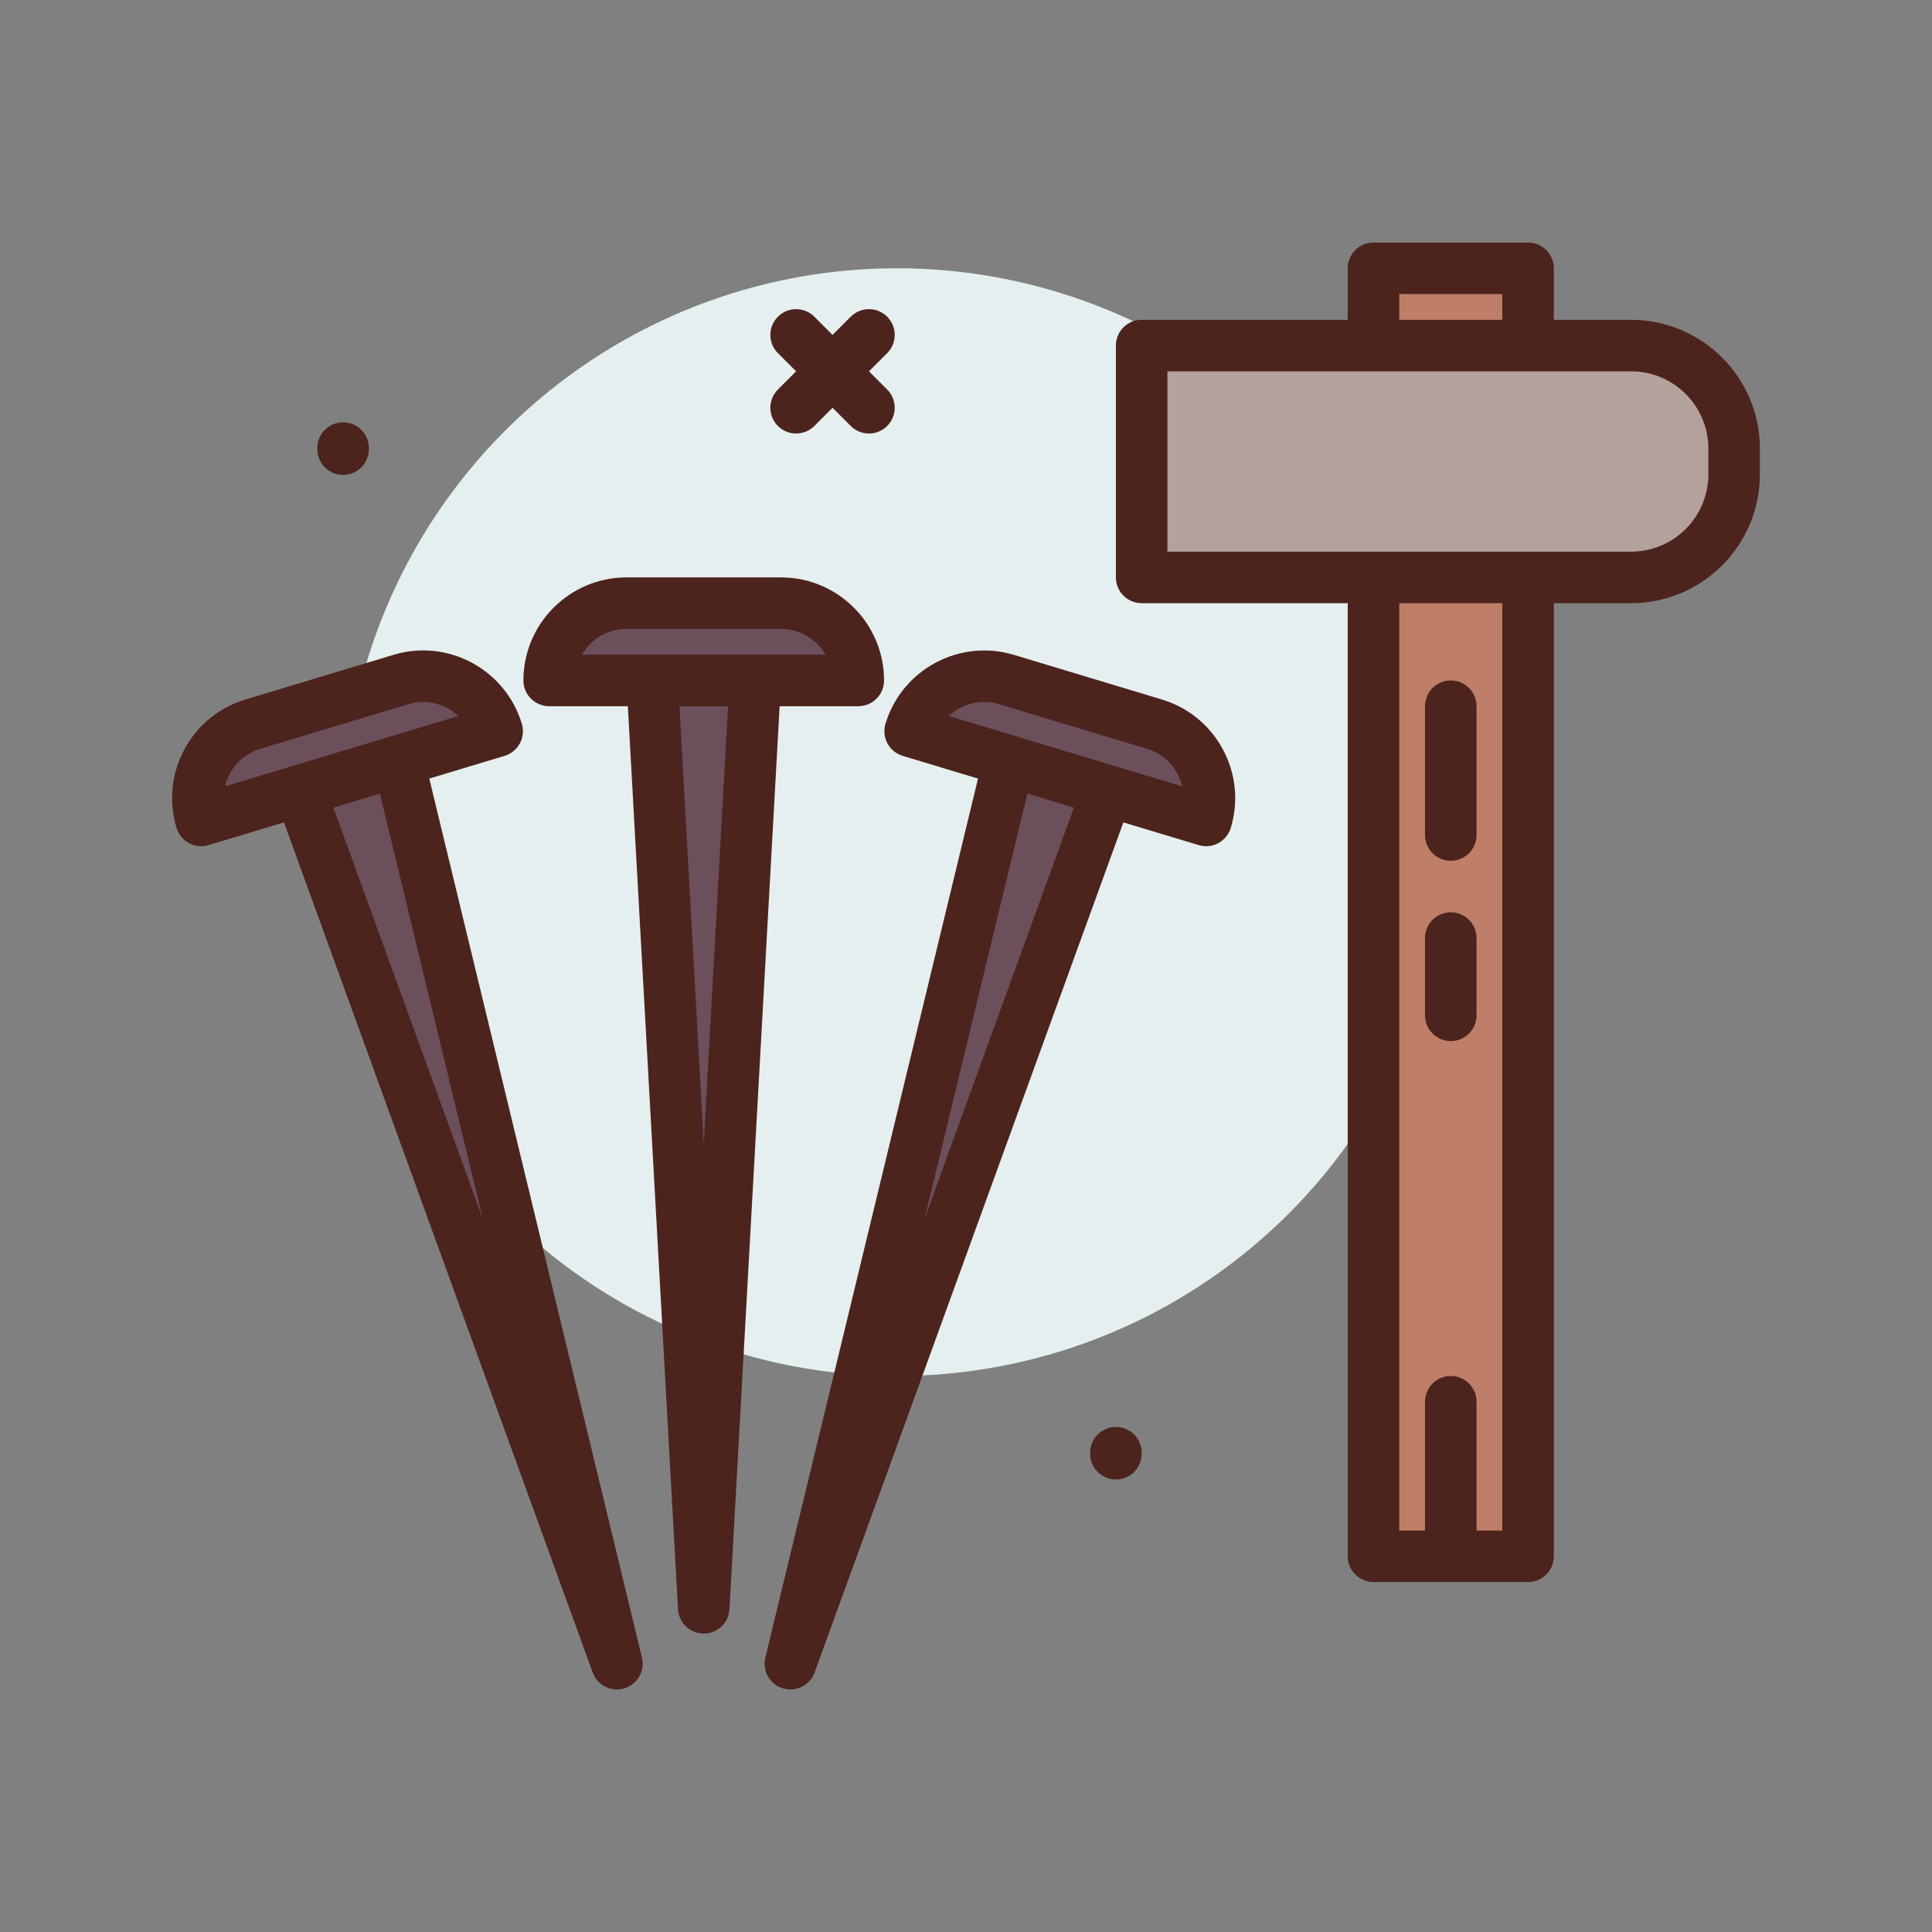 <svg xmlns="http://www.w3.org/2000/svg" viewBox="0.0 0.0 200.0 200.0" height="200.0px" width="200.0px"><rect x="0.0" y="0.0" width="200.0" height="200.0" fill="#808080" stroke="none"/><path fill="#e5efef" fill-opacity="1.0"  filling="0" d="M150.184 85.107 A57.333 57.333 0.0 1 1 35.517 85.107 A57.333 57.333 0.0 1 1 150.184 85.107 Z"></path>
<path fill="#4c241d" fill-opacity="1.0"  filling="0" d="M89.955 44.877 C89.273 44.877 88.591 44.617 88.07 44.096 L80.529 36.555 C79.487 35.513 79.487 33.825 80.529 32.784 C81.57 31.743 83.258 31.743 84.299 32.784 L91.841 40.325 C92.882 41.367 92.882 43.055 91.841 44.096 C91.319 44.617 90.637 44.877 89.955 44.877 Z"></path>
<path fill="#4c241d" fill-opacity="1.0"  filling="0" d="M82.413 44.877 C81.731 44.877 81.049 44.617 80.528 44.096 C79.487 43.055 79.487 41.367 80.528 40.325 L88.069 32.784 C89.111 31.743 90.799 31.743 91.84 32.784 C92.881 33.825 92.881 35.513 91.84 36.555 L84.299 44.096 C83.778 44.617 83.095 44.877 82.413 44.877 Z"></path>
<path fill="#4c241d" fill-opacity="1.0"  filling="0" d="M118.184 150.44 A2.667 2.667 0.0 1 1 112.851 150.44 A2.667 2.667 0.0 1 1 118.184 150.44 Z"></path>
<path fill="#4c241d" fill-opacity="1.0"  filling="0" d="M38.184 46.44 A2.667 2.667 0.0 1 1 32.851 46.44 A2.667 2.667 0.0 1 1 38.184 46.44 Z"></path>
<path fill="#bf7e68" fill-opacity="1.0"  filling="0" d="M142.184 27.773 L158.184 27.773 L158.184 161.107 L142.184 161.107 L142.184 27.773 Z"></path>
<path fill="#4c241d" fill-opacity="1.0"  filling="0" d="M158.184 163.773 L142.184 163.773 C140.711 163.773 139.517 162.581 139.517 161.107 L139.517 27.773 C139.517 26.299 140.711 25.107 142.184 25.107 L158.184 25.107 C159.657 25.107 160.851 26.299 160.851 27.773 L160.851 161.107 C160.851 162.581 159.657 163.773 158.184 163.773 Z M144.851 158.44 L155.517 158.44 L155.517 30.44 L144.851 30.44 L144.851 158.44 Z"></path>
<path fill="#b5a19c" fill-opacity="1.0"  filling="0" d="M168.851 59.773 L118.184 59.773 L118.184 35.773 L168.851 35.773 C174.742 35.773 179.517 40.549 179.517 46.44 L179.517 49.107 C179.517 54.998 174.742 59.773 168.851 59.773 Z"></path>
<path fill="#4c241d" fill-opacity="1.0"  filling="0" d="M168.851 62.44 L118.184 62.44 C116.711 62.44 115.517 61.247 115.517 59.773 L115.517 35.773 C115.517 34.299 116.711 33.107 118.184 33.107 L168.851 33.107 C176.202 33.107 182.184 39.089 182.184 46.44 L182.184 49.107 C182.184 56.459 176.203 62.44 168.851 62.44 Z M120.851 57.107 L168.851 57.107 C173.262 57.107 176.851 53.518 176.851 49.107 L176.851 46.44 C176.851 42.029 173.262 38.44 168.851 38.44 L120.851 38.44 L120.851 57.107 Z"></path>
<path fill="#4c241d" fill-opacity="1.0"  filling="0" d="M150.184 89.107 C148.711 89.107 147.517 87.914 147.517 86.44 L147.517 73.107 C147.517 71.633 148.711 70.44 150.184 70.44 C151.657 70.44 152.851 71.633 152.851 73.107 L152.851 86.44 C152.851 87.914 151.657 89.107 150.184 89.107 Z"></path>
<path fill="#4c241d" fill-opacity="1.0"  filling="0" d="M150.184 161.107 C148.711 161.107 147.517 159.914 147.517 158.44 L147.517 145.107 C147.517 143.633 148.711 142.44 150.184 142.44 C151.657 142.44 152.851 143.633 152.851 145.107 L152.851 158.44 C152.851 159.914 151.657 161.107 150.184 161.107 Z"></path>
<path fill="#4c241d" fill-opacity="1.0"  filling="0" d="M150.184 107.773 C148.711 107.773 147.517 106.581 147.517 105.107 L147.517 97.107 C147.517 95.633 148.711 94.44 150.184 94.44 C151.657 94.44 152.851 95.633 152.851 97.107 L152.851 105.107 C152.851 106.581 151.657 107.773 150.184 107.773 Z"></path>
<path fill="#6b4f5b" fill-opacity="1.0"  filling="0" d="M72.851 166.44 L67.517 70.44 L78.184 70.44 L72.851 166.44 Z"></path>
<path fill="#4c241d" fill-opacity="1.0"  filling="0" d="M72.851 169.107 C71.435 169.107 70.266 168.0 70.188 166.589 L64.855 70.589 C64.814 69.857 65.076 69.141 65.58 68.607 C66.084 68.075 66.785 67.773 67.517 67.773 L78.184 67.773 C78.917 67.773 79.617 68.075 80.121 68.607 C80.625 69.141 80.887 69.857 80.847 70.589 L75.513 166.589 C75.435 168.0 74.266 169.107 72.851 169.107 Z M70.337 73.107 L72.851 118.367 L75.365 73.107 L70.337 73.107 Z"></path>
<path fill="#6b4f5b" fill-opacity="1.0"  filling="0" d="M88.851 70.44 L56.851 70.44 C56.851 66.022 60.433 62.44 64.851 62.44 L80.851 62.44 C85.269 62.44 88.851 66.022 88.851 70.44 Z"></path>
<path fill="#4c241d" fill-opacity="1.0"  filling="0" d="M88.851 73.107 L56.851 73.107 C55.378 73.107 54.184 71.914 54.184 70.44 C54.184 64.557 58.969 59.773 64.851 59.773 L80.851 59.773 C86.732 59.773 91.517 64.557 91.517 70.44 C91.517 71.914 90.323 73.107 88.851 73.107 Z M60.233 67.773 L85.468 67.773 C84.545 66.179 82.821 65.107 80.851 65.107 L64.851 65.107 C62.881 65.107 61.157 66.18 60.233 67.773 Z"></path>
<path fill="#6b4f5b" fill-opacity="1.0"  filling="0" d="M63.864 172.226 L31.041 81.853 L41.253 78.774 L63.864 172.226 Z"></path>
<path fill="#4c241d" fill-opacity="1.0"  filling="0" d="M63.864 174.893 C62.769 174.893 61.749 174.216 61.357 173.138 L28.535 82.765 C28.285 82.075 28.329 81.315 28.657 80.659 C28.986 80.003 29.57 79.513 30.272 79.302 L40.484 76.221 C41.185 76.005 41.943 76.096 42.579 76.458 C43.215 76.823 43.673 77.435 43.846 78.145 L66.457 171.599 C66.789 172.973 65.989 174.369 64.634 174.779 C64.378 174.857 64.118 174.893 63.864 174.893 Z M34.51 83.594 L49.984 126.201 L39.325 82.141 L34.51 83.594 Z"></path>
<path fill="#6b4f5b" fill-opacity="1.0"  filling="0" d="M51.466 75.695 L20.829 84.933 C19.553 80.703 21.948 76.24 26.178 74.964 L41.497 70.345 C45.727 69.069 50.191 71.464 51.466 75.695 Z"></path>
<path fill="#4c241d" fill-opacity="1.0"  filling="0" d="M20.827 87.599 C19.681 87.599 18.624 86.857 18.275 85.703 C17.453 82.973 17.741 80.091 19.089 77.577 C20.437 75.067 22.682 73.233 25.409 72.411 L40.727 67.791 C46.353 66.08 52.324 69.293 54.019 74.926 C54.444 76.335 53.645 77.822 52.235 78.246 L21.599 87.483 C21.342 87.563 21.083 87.599 20.827 87.599 Z M43.801 72.669 C43.293 72.669 42.777 72.742 42.265 72.899 L26.948 77.516 C25.585 77.927 24.462 78.847 23.788 80.102 C23.564 80.519 23.399 80.956 23.293 81.404 L47.457 74.117 C46.479 73.201 45.17 72.669 43.801 72.669 Z"></path>
<path fill="#6b4f5b" fill-opacity="1.0"  filling="0" d="M81.819 172.226 L114.642 81.853 L104.43 78.774 L81.819 172.226 Z"></path>
<path fill="#4c241d" fill-opacity="1.0"  filling="0" d="M81.819 174.893 C81.565 174.893 81.305 174.857 81.05 174.779 C79.695 174.37 78.895 172.974 79.227 171.599 L101.838 78.145 C102.011 77.435 102.469 76.823 103.105 76.458 C103.743 76.096 104.501 76.002 105.2 76.221 L115.412 79.302 C116.114 79.513 116.699 80.003 117.027 80.659 C117.355 81.315 117.399 82.075 117.149 82.765 L84.327 173.138 C83.934 174.216 82.915 174.893 81.819 174.893 Z M106.359 82.141 L95.7 126.201 L111.174 83.594 L106.359 82.141 Z"></path>
<path fill="#6b4f5b" fill-opacity="1.0"  filling="0" d="M94.217 75.695 L124.855 84.933 C126.13 80.703 123.735 76.24 119.505 74.964 L104.187 70.345 C99.956 69.069 95.493 71.464 94.217 75.695 Z"></path>
<path fill="#4c241d" fill-opacity="1.0"  filling="0" d="M124.856 87.599 C124.601 87.599 124.342 87.562 124.085 87.484 L93.447 78.247 C92.77 78.044 92.201 77.581 91.867 76.955 C91.533 76.333 91.459 75.601 91.663 74.924 C93.36 69.297 99.325 66.096 104.955 67.789 L120.275 72.411 C123.003 73.234 125.247 75.067 126.595 77.578 C127.942 80.091 128.231 82.974 127.409 85.703 C127.059 86.857 126.001 87.599 124.856 87.599 Z M98.225 74.12 L122.39 81.404 C122.285 80.956 122.119 80.519 121.895 80.102 C121.221 78.847 120.099 77.927 118.735 77.516 L103.417 72.896 C101.533 72.328 99.569 72.859 98.225 74.12 Z"></path></svg>